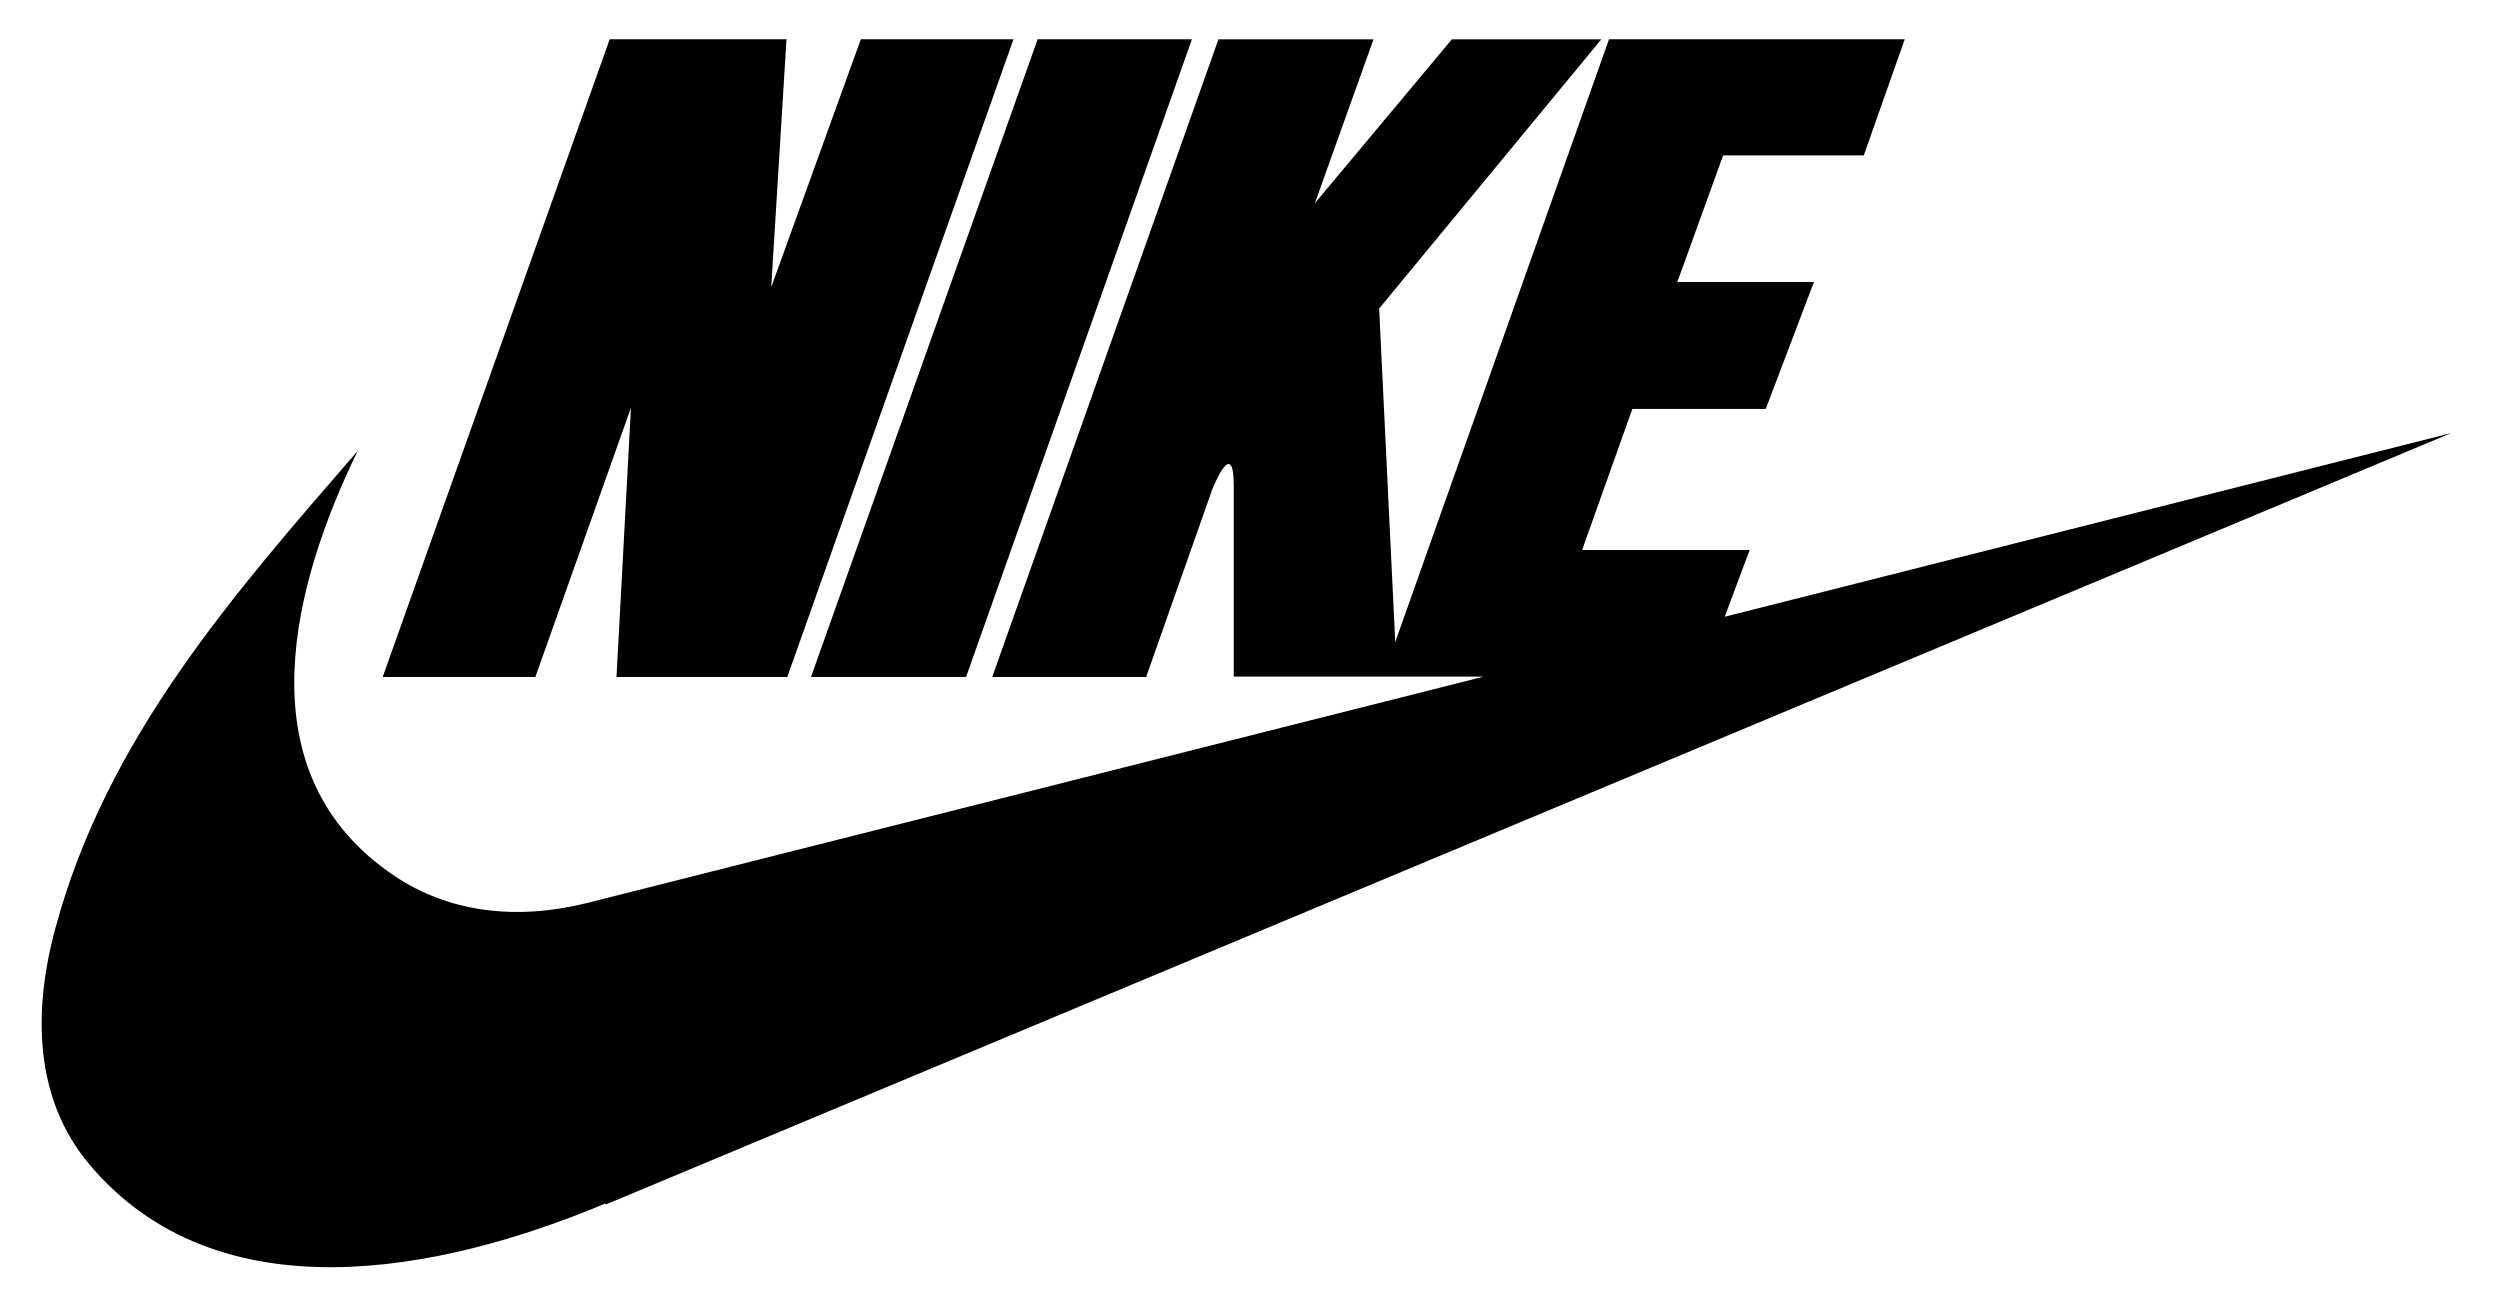 <?xml version="1.0" encoding="utf-8"?>
<!-- Generator: Adobe Illustrator 17.0.0, SVG Export Plug-In . SVG Version: 6.00 Build 0)  -->
<!DOCTYPE svg PUBLIC "-//W3C//DTD SVG 1.1//EN" "http://www.w3.org/Graphics/SVG/1.1/DTD/svg11.dtd">
<svg version="1.1" id="Ebene_1" xmlns="http://www.w3.org/2000/svg" xmlns:xlink="http://www.w3.org/1999/xlink" x="0px" y="0px"
	 width="69.445px" height="36.14px" viewBox="0 0 69.445 36.14" enable-background="new 0 0 69.445 36.14" xml:space="preserve">
<g>
	<path d="M26.836,18.805l6.273-17.714h-4.286l-6.295,17.714"/>
	<path d="M16.824,33.46L68.09,12.03l-20.18,5.101l0.692-1.853h-4.654l1.395-3.918h3.706l1.339-3.527h-3.795l1.272-3.516h3.907
		l1.138-3.226h-8.215l-5.938,16.742L38.31,8.57l6.172-7.478h-4.152l-3.806,4.554l1.63-4.554h-4.308l-6.284,17.714h4.275l1.842-5.224
		c0,0,0.592-1.496,0.592-0.089v5.302h6.943l-24.935,6.295c-1.897,0.469-3.873,0.301-5.514-0.893
		c-4.018-2.88-2.601-8.036-0.826-11.675C6.5,16.494,2.961,20.49,1.533,25.803c-0.614,2.277-0.592,4.71,0.949,6.541
		c3.572,4.241,9.744,3.014,14.343,1.083"/>
	<path d="M14.871,18.805l2.656-7.478l-0.402,7.478h4.744l6.284-17.714h-4.241l-2.489,6.887l0.424-6.887h-4.911L10.63,18.805"/>
</g>
</svg>
